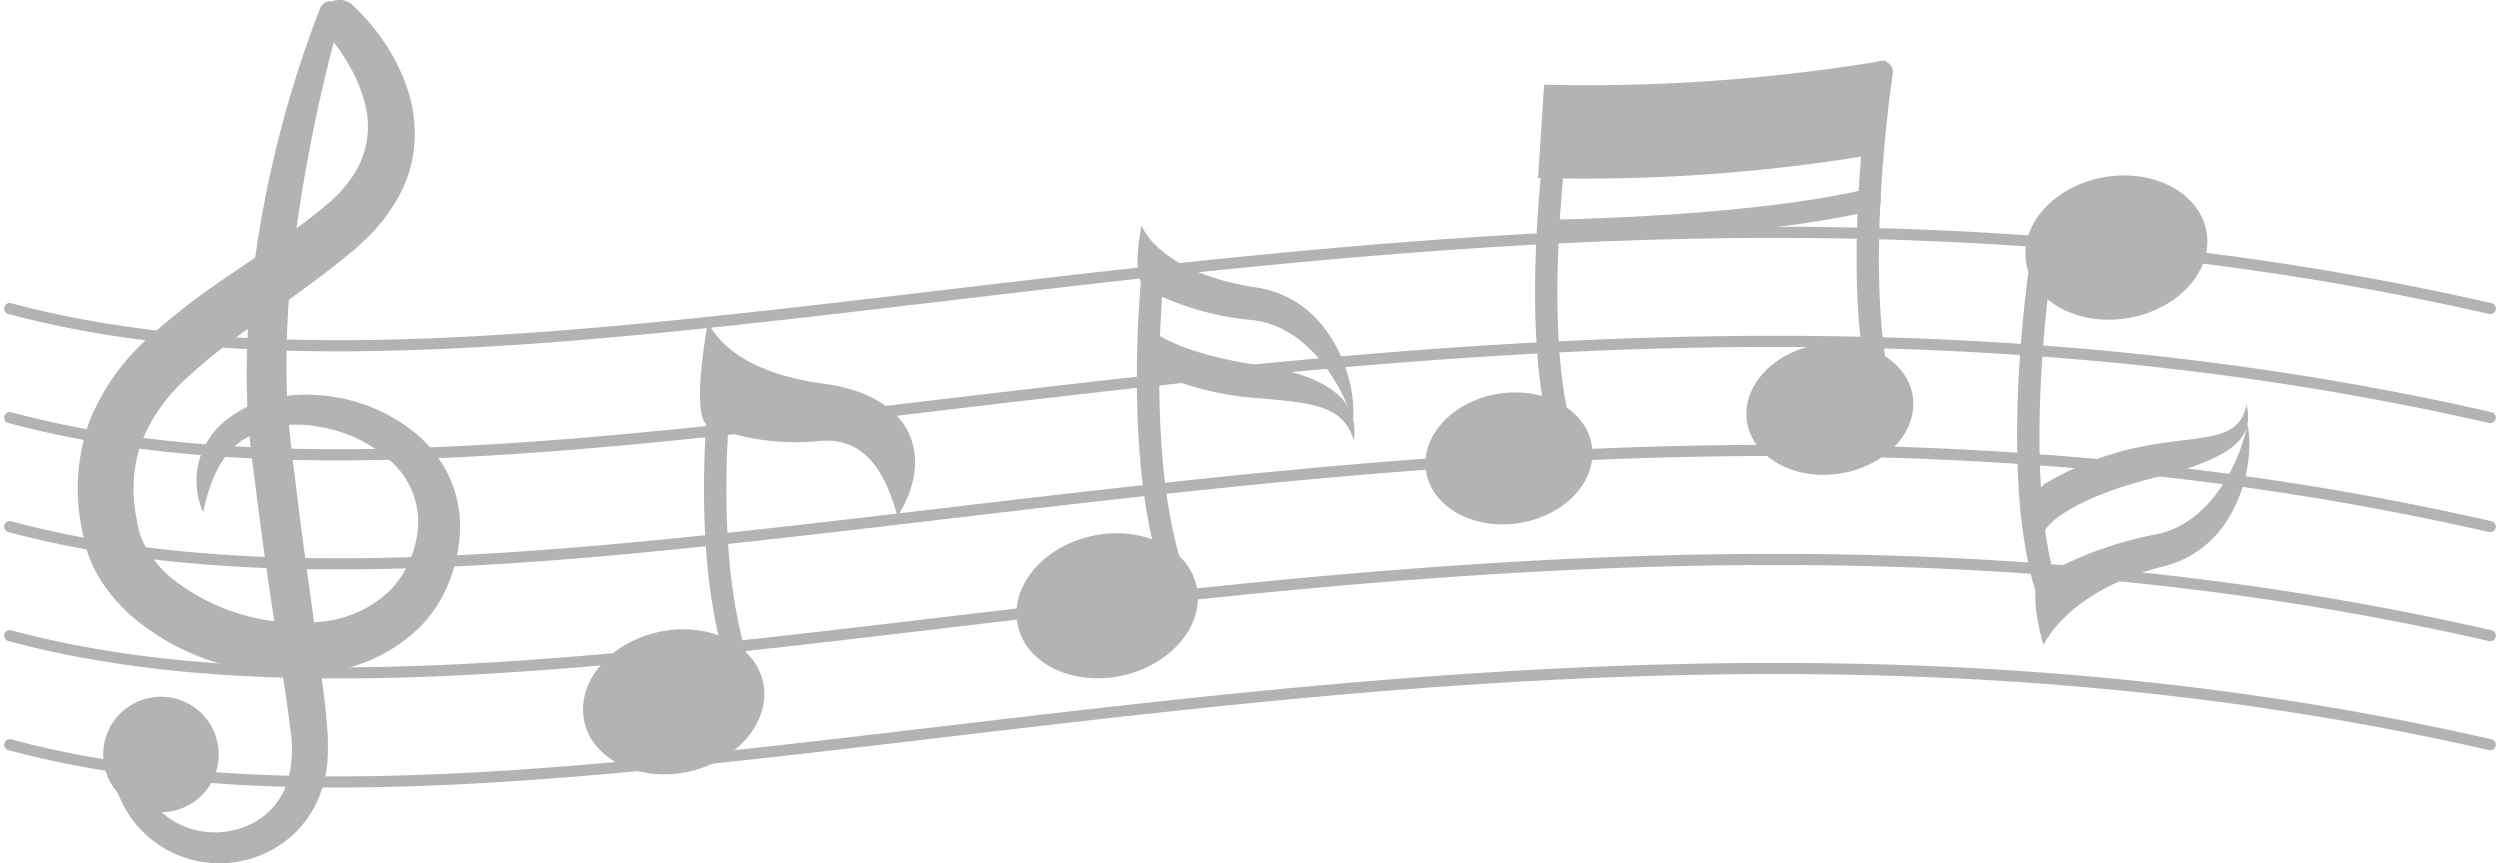 <svg xmlns="http://www.w3.org/2000/svg" width="225px" height="100%" viewBox="0 0 224.251 77.704">
	<g opacity="0.3">
		<g data-name="Group 689">
			<g data-name="Group 684">
				<path data-name="Path 123" d="M30.08 31.62c-10.744 0-20.668-.935-29.71-3.366a.5.5 0 01.26-.966c22.535 6.061 50.764 2.727 83.452-1.132 41.651-4.919 88.859-10.493 139.78 1.128a.5.5 0 11-.223.975C172.887 16.677 125.77 22.24 84.2 27.15c-19.742 2.33-37.866 4.469-54.12 4.47z"></path>
			</g>
			<g data-name="Group 685">
				<path data-name="Path 124" d="M30.079 41.433c-10.744 0-20.667-.933-29.709-3.366a.5.5 0 01.26-.967c22.535 6.061 50.764 2.728 83.45-1.133 41.651-4.919 88.858-10.494 139.781 1.128a.5.5 0 11-.223.975c-50.752-11.582-97.87-6.018-139.441-1.11-19.74 2.333-37.864 4.472-54.118 4.473z"></path>
			</g>
			<g data-name="Group 686">
				<path data-name="Path 125" d="M30.08 51.246c-10.744 0-20.668-.935-29.71-3.366a.5.5 0 01.26-.966c22.535 6.062 50.764 2.728 83.452-1.132 41.651-4.919 88.859-10.493 139.78 1.128a.5.5 0 11-.223.975C172.887 36.3 125.77 41.867 84.2 46.776c-19.742 2.33-37.866 4.47-54.12 4.47z"></path>
			</g>
			<g data-name="Group 687">
				<path data-name="Path 126" d="M30.079 61.059c-10.744 0-20.667-.934-29.709-3.366a.5.5 0 01.26-.966c22.535 6.062 50.764 2.728 83.45-1.133 41.651-4.918 88.858-10.494 139.781 1.128a.5.5 0 11-.223.975c-50.752-11.583-97.87-6.018-139.441-1.11-19.74 2.332-37.864 4.472-54.118 4.472z"></path>
			</g>
			<g data-name="Group 688">
				<path data-name="Path 127" d="M30.08 70.873c-10.744 0-20.668-.935-29.71-3.366a.5.5 0 11.26-.966c22.535 6.062 50.764 2.728 83.452-1.132 41.651-4.919 88.859-10.494 139.78 1.128a.5.5 0 11-.223.975C172.887 55.93 125.77 61.493 84.2 66.4c-19.742 2.333-37.866 4.472-54.12 4.473z"></path>
			</g>
		</g>
		<g data-name="Group 690">
			<path data-name="Path 128" d="M30.3 1.47c-1.055 3.728-1.959 7.561-2.7 11.384s-1.36 7.677-1.74 11.535a79.578 79.578 0 00-.389 11.545c.083 1.923.3 3.771.535 5.752l.726 5.854 1.6 11.7c.265 1.962.561 3.918.717 5.967a21.035 21.035 0 01.056 3.2 11.326 11.326 0 01-.78 3.359 9.434 9.434 0 01-4.736 4.98 9.863 9.863 0 01-6.723.624 9.747 9.747 0 01-5.474-3.805 12.355 12.355 0 01-2.063-6.086 1 1 0 011.971-.239v.021a10.754 10.754 0 001.986 4.9 7.2 7.2 0 004.187 2.6 7.415 7.415 0 004.812-.637 6.4 6.4 0 003.125-3.5 10.642 10.642 0 00.327-5.106c-.217-1.88-.519-3.828-.821-5.77-.615-3.893-1.226-7.81-1.745-11.735l-.763-5.89c-.258-1.933-.465-4.013-.538-6.033A71.813 71.813 0 0122.48 24 101.245 101.245 0 0128.413.8a1 1 0 011.9.628z"></path>
		</g>
		<g data-name="Group 691">
			<path data-name="Path 129" d="M31.369.468a19.556 19.556 0 012.938 3.477A17.193 17.193 0 0136.324 8.1a12.632 12.632 0 01.6 4.828 11.506 11.506 0 01-1.415 4.759 16.088 16.088 0 01-2.909 3.787l-.85.786-.823.691q-.822.677-1.658 1.322c-2.225 1.727-4.5 3.3-6.694 4.88a56.828 56.828 0 00-6.141 4.864 15.793 15.793 0 00-4.051 5.707 12.9 12.9 0 00-.5 6.774l.166.893a6.721 6.721 0 00.831 2.094A10.157 10.157 0 0015 51.976a18.525 18.525 0 0013.443 3.986 10.32 10.32 0 006.092-2.643 8.422 8.422 0 001.885-2.68 9.325 9.325 0 00.83-3.272 7.342 7.342 0 00-2.5-5.906 12.367 12.367 0 00-6.484-3.055 9.459 9.459 0 00-6.915 1.272C19.468 41.03 18.5 43.3 17.908 46.11a7.092 7.092 0 01-.439-4.334 6.977 6.977 0 012.458-3.928 10.1 10.1 0 014.173-1.986 14.177 14.177 0 014.507-.273 15.434 15.434 0 018.353 3.349 11.423 11.423 0 012.987 3.741 10.7 10.7 0 011.082 4.782 13.6 13.6 0 01-.9 4.7 12.236 12.236 0 01-2.572 4.137 14.688 14.688 0 01-8.494 4.177 21.832 21.832 0 01-9.077-.585 21.732 21.732 0 01-8.186-4.157 14.952 14.952 0 01-3.215-3.689A12.113 12.113 0 017.5 49.708a12.258 12.258 0 01-.347-1.257l-.215-1.121a17.939 17.939 0 01.728-9.382A20.137 20.137 0 0113 30.381a60.608 60.608 0 016.743-5.258c2.275-1.566 4.529-3.059 6.656-4.64q.8-.591 1.573-1.2l.761-.61.68-.579a11.615 11.615 0 002.184-2.6 7.982 7.982 0 00.848-6.268 13.3 13.3 0 00-1.365-3.289 17.8 17.8 0 00-2.1-2.969l-.08-.088A1.727 1.727 0 0131.369.468z"></path>
		</g>
		<g data-name="Group 692">
			<circle data-name="Ellipse 17" cx="5.199" cy="5.199" r="5.199" transform="translate(8.911 62.701)"></circle>
		</g>
		<g data-name="Group 693">
			<ellipse data-name="Ellipse 18" cx="8.236" cy="6.43" rx="8.236" ry="6.43" transform="rotate(-12.569 291.822 -201.371)"></ellipse>
		</g>
		<g data-name="Group 694">
			<path data-name="Path 130" d="M66.623 62.417a1 1 0 01-.929-.629c-4.253-10.633-2.253-26.69-2.166-27.369a1 1 0 011.983.255c-.021.161-2.019 16.224 2.04 26.371a1 1 0 01-.557 1.3 1.015 1.015 0 01-.371.072z"></path>
		</g>
		<g data-name="Group 695">
			<path data-name="Path 131" d="M63.353 28.939s1.405 4.38 10.3 5.575 9.788 7.275 6.75 11.948c-.935-3.271-2.535-7.17-6.984-6.772a21.453 21.453 0 01-10.066-1.39c-1.639-.8 0-9.361 0-9.361z"></path>
		</g>
		<g data-name="Group 696">
			<ellipse data-name="Ellipse 19" cx="7.547" cy="5.892" rx="7.547" ry="5.892" transform="rotate(-8.88 299.208 -799.899)"></ellipse>
		</g>
		<g data-name="Group 697">
			<ellipse data-name="Ellipse 20" cx="7.547" cy="5.892" rx="7.547" ry="5.892" transform="rotate(-8.88 284.943 -988.103)"></ellipse>
		</g>
		<g data-name="Group 698">
			<path data-name="Path 132" d="M139.928 39.151a1 1 0 01-.97-.761c-2.651-10.779-.008-28.324.106-29.066a1 1 0 011.977.3c-.027.178-2.7 17.894-.142 28.285a1 1 0 01-.731 1.21 1.047 1.047 0 01-.24.032z"></path>
		</g>
		<g data-name="Group 699">
			<path data-name="Path 133" d="M139.139 21.773a1 1 0 01-.013-2c.179 0 18.037-.257 28.53-2.765a1 1 0 11.465 1.945c-10.712 2.56-28.229 2.811-28.97 2.82z"></path>
		</g>
		<g data-name="Group 700">
			<path data-name="Path 134" d="M168.867 36.138a1 1 0 01-.97-.761c-2.651-10.777-.008-28.325.103-29.066a1 1 0 011.977.3c-.027.178-2.7 17.895-.142 28.285a1 1 0 01-.731 1.21 1.041 1.041 0 01-.237.032z"></path>
		</g>
		<g data-name="Group 705">
			<g data-name="Group 701">
				<ellipse data-name="Ellipse 21" cx="8.236" cy="6.43" rx="8.236" ry="6.43" transform="rotate(-12.569 272.085 -382.838)"></ellipse>
			</g>
			<g data-name="Group 702">
				<path data-name="Path 135" d="M105.642 53.772a1 1 0 01-.929-.629c-4.25-10.624-2.367-28.353-2.285-29.1a1 1 0 111.988.218c-.02.179-1.909 17.984 2.154 28.142a1 1 0 01-.557 1.3 1.015 1.015 0 01-.371.069z"></path>
			</g>
			<g data-name="Group 703">
				<path data-name="Path 136" d="M102.372 20.294s1.427 4.226 10.3 5.575c7.13 1.084 9.145 8.969 8.707 12.036-.935-3.271-4.118-8.674-9.2-9.112a25.526 25.526 0 01-9.287-2.716c-1.635-.796-.52-5.783-.52-5.783z"></path>
			</g>
			<g data-name="Group 704">
				<path data-name="Path 137" d="M102.545 29.056s1.517 2.473 10.394 3.823c7.13 1.084 8.97 3.712 8.532 6.779-.935-3.271-3.943-3.417-9.025-3.855a27.472 27.472 0 01-9.464-2.541c-1.639-.797-.437-4.206-.437-4.206z"></path>
			</g>
		</g>
		<g data-name="Group 710">
			<g data-name="Group 706">
				<ellipse data-name="Ellipse 22" cx="8.236" cy="6.43" rx="8.236" ry="6.43" transform="rotate(-9.968 190.063 -1028.364)"></ellipse>
			</g>
			<g data-name="Group 707">
				<path data-name="Path 138" d="M184.01 54.608a1 1 0 01-.944-.671c-3.764-10.807-.806-30.094-.678-30.91a1 1 0 011.977.31c-.031.195-3.009 19.609.59 29.942a1 1 0 01-.945 1.329z"></path>
			</g>
			<g data-name="Group 708">
				<path data-name="Path 139" d="M183.542 58.061s2.108-4.912 10.817-7.094c6.995-1.753 8.256-9.794 7.53-12.805-.621 3.345-3.28 9.025-8.3 9.941a33.848 33.848 0 00-10.111 3.7c-1.553.944.064 6.258.064 6.258z"></path>
			</g>
			<g data-name="Group 709">
				<path data-name="Path 140" d="M183.659 47.748s1.276-2.606 9.986-4.788c6.995-1.753 8.893-3.54 8.167-6.551-.621 3.345-3.917 2.77-8.934 3.687a27.49 27.49 0 00-9.178 3.424c-1.561.948-.041 4.228-.041 4.228z"></path>
			</g>
		</g>
		<g data-name="Group 711">
			<path data-name="Path 141" d="M168.786 13.824a157.1 157.1 0 01-30.74 2.193l.552-8.393a162.478 162.478 0 0030.74-2.193z"></path>
		</g>
	</g>
</svg>